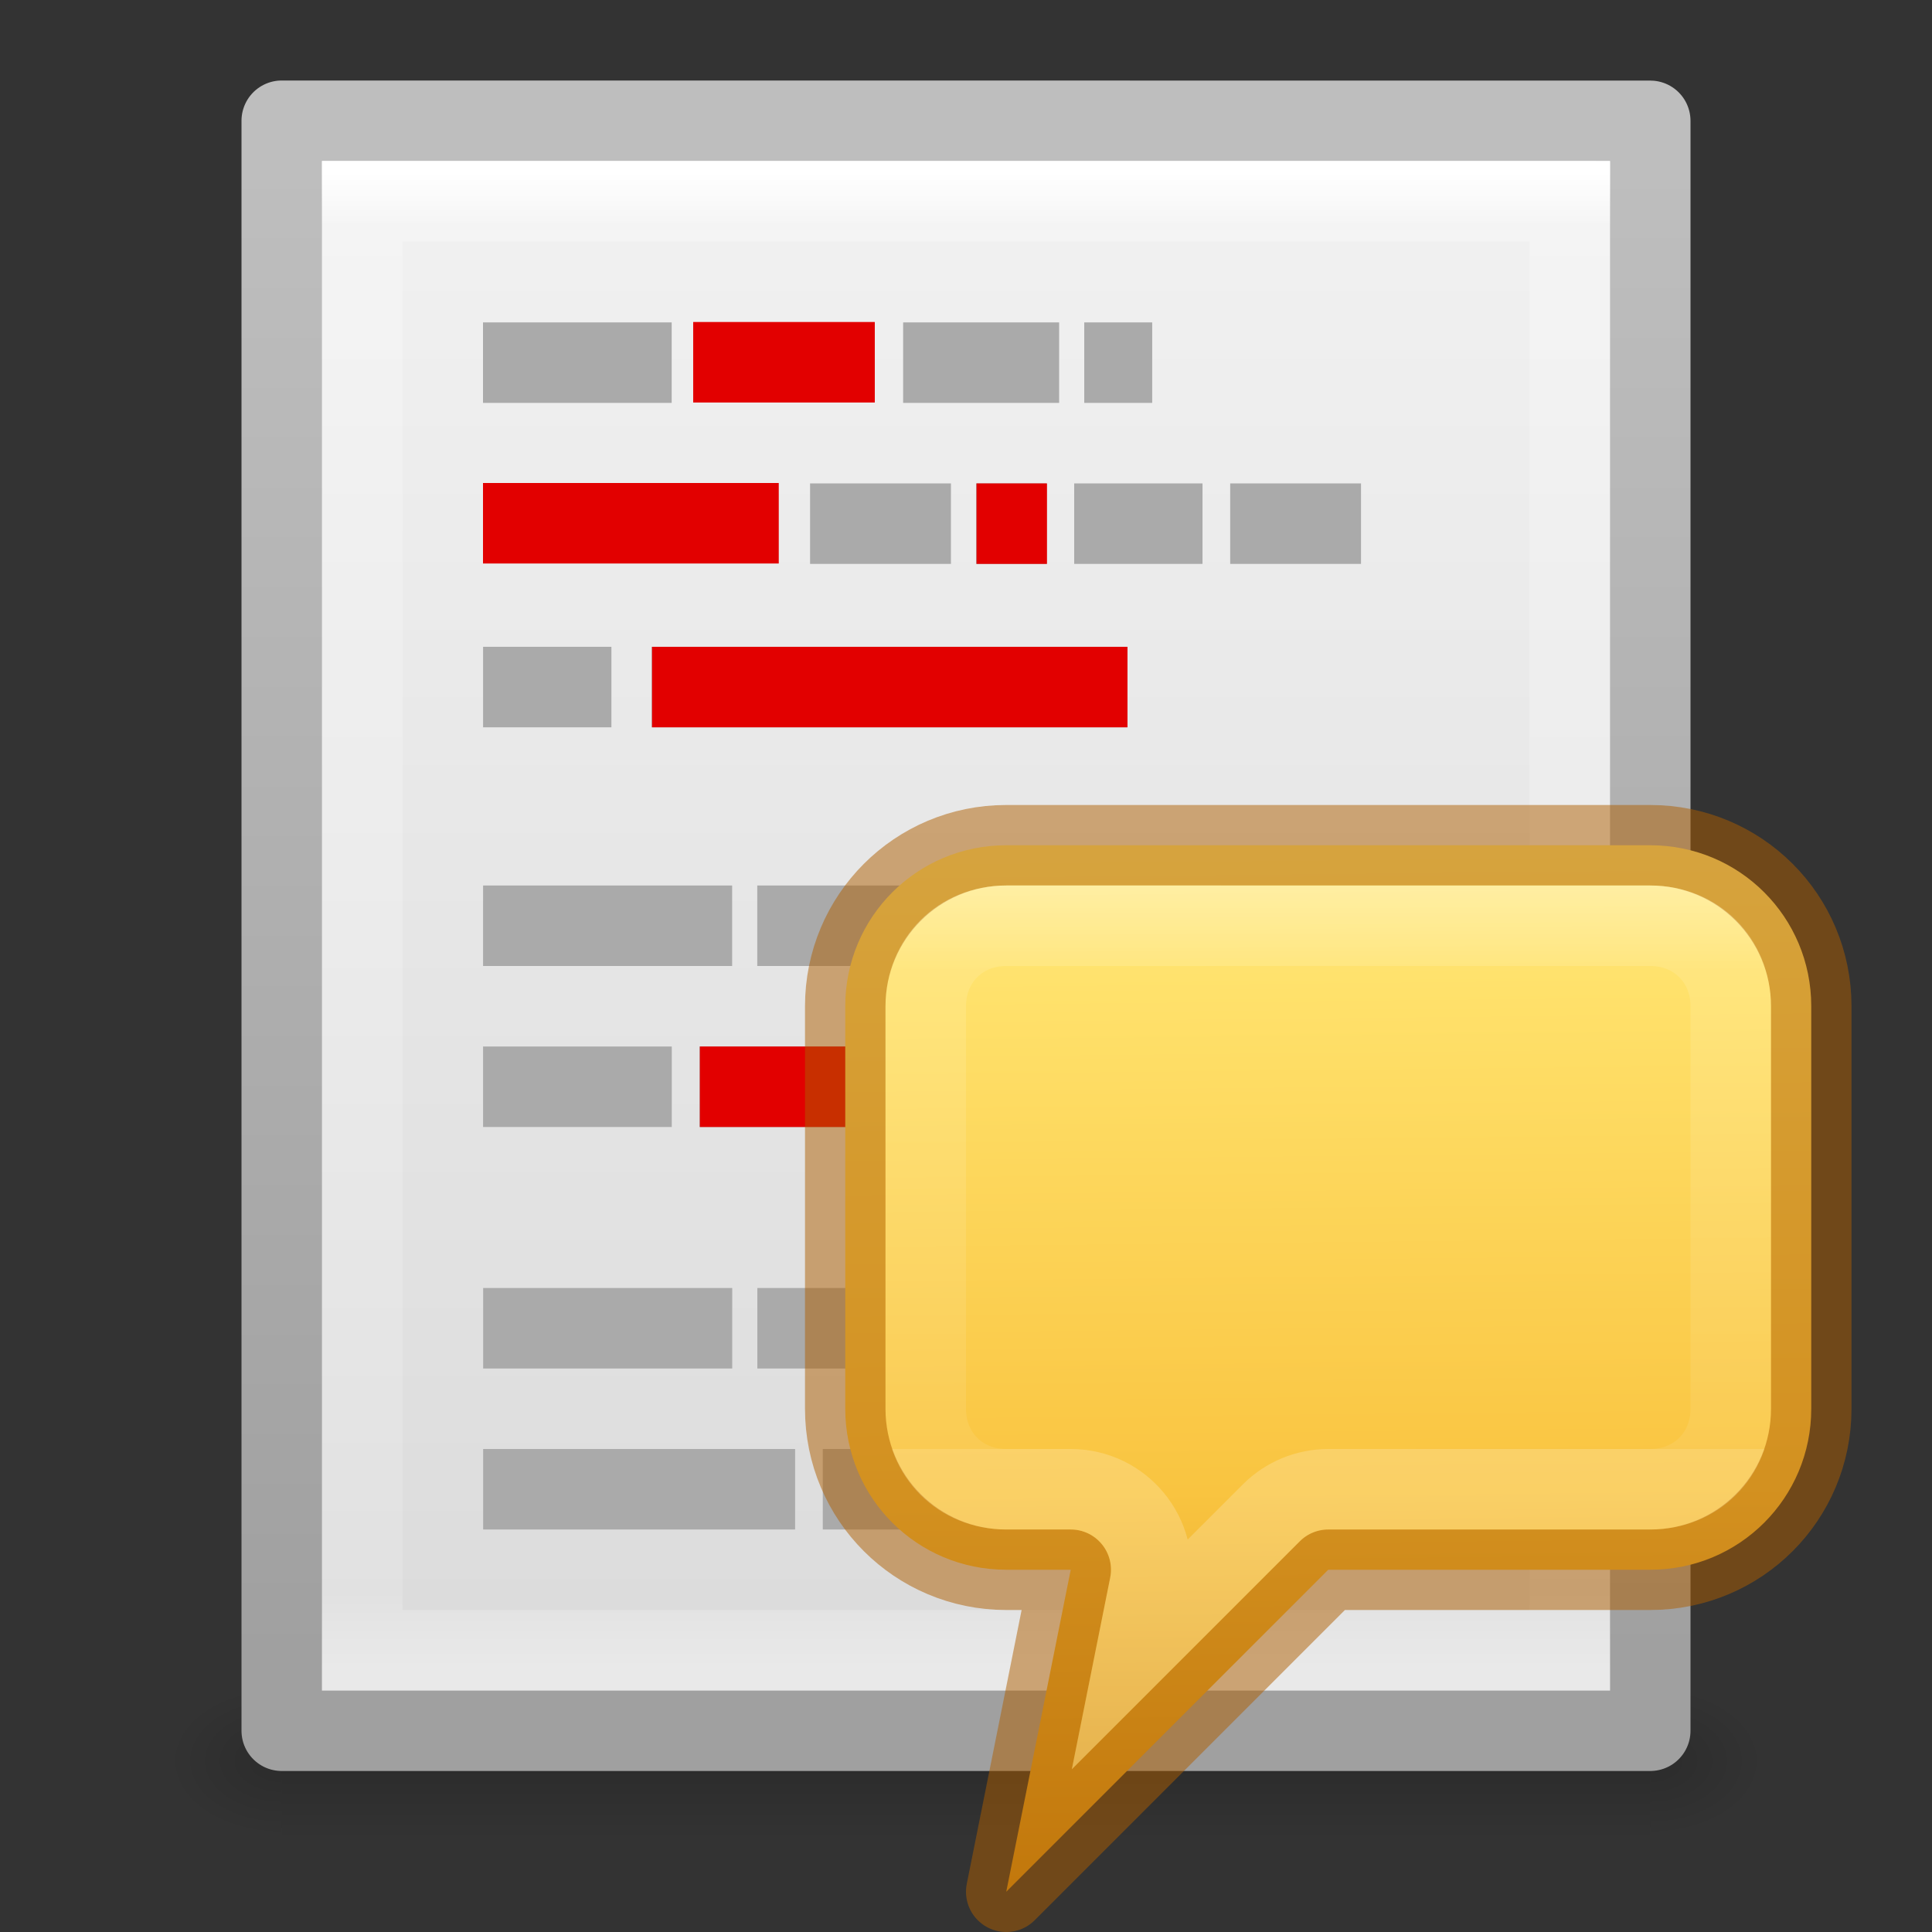 <svg height="24" width="24" xmlns="http://www.w3.org/2000/svg" xmlns:xlink="http://www.w3.org/1999/xlink"><rect width="100%" height="100%" fill="#333333" stroke="none"/><linearGradient id="a" gradientTransform="matrix(-.001 .132 -.136 -.001 -8.366 -4.342)" gradientUnits="userSpaceOnUse" x1="33.892" x2="151.638" y1="-119.686" y2="-121.817"><stop offset="0" stop-color="#fff394"/><stop offset=".262" stop-color="#ffe16b"/><stop offset=".661" stop-color="#f9c440"/><stop offset="1" stop-color="#d48e15"/></linearGradient><linearGradient id="b" gradientUnits="userSpaceOnUse" x1="8" x2="8" y1="2" y2="10"><stop offset="0" stop-color="#fff"/><stop offset=".255" stop-color="#fff" stop-opacity=".235"/><stop offset="1" stop-color="#fff" stop-opacity=".157"/><stop offset="1" stop-color="#fff" stop-opacity=".392"/></linearGradient><linearGradient id="c" gradientTransform="matrix(.405 0 0 .462 2.27 .858)" gradientUnits="userSpaceOnUse" x1="24" x2="24" y1="2.787" y2="43"><stop offset="0" stop-color="#fff"/><stop offset=".036" stop-color="#fff" stop-opacity=".235"/><stop offset=".951" stop-color="#fff" stop-opacity=".157"/><stop offset="1" stop-color="#fff" stop-opacity=".392"/></linearGradient><linearGradient id="d" gradientTransform="matrix(.486 0 0 .415 .343 1.363)" gradientUnits="userSpaceOnUse" x1="25.132" x2="25.132" y1="-3.719" y2="47.013"><stop offset="0" stop-color="#f4f4f4"/><stop offset="1" stop-color="#dbdbdb"/></linearGradient><linearGradient id="e" gradientTransform="matrix(.392 0 0 .388 29.199 .901)" gradientUnits="userSpaceOnUse" x1="-51.786" x2="-51.786" y1="50.786" y2="2.906"><stop offset="0" stop-color="#a0a0a0"/><stop offset="1" stop-color="#bebebe"/></linearGradient><radialGradient id="f" cx="605.714" cy="486.648" gradientTransform="matrix(.012 0 0 .008 13.239 17.981)" gradientUnits="userSpaceOnUse" r="117.143" xlink:href="#g"/><linearGradient id="g"><stop offset="0"/><stop offset="1" stop-opacity="0"/></linearGradient><radialGradient id="h" cx="605.714" cy="486.648" gradientTransform="matrix(-.012 0 0 .008 10.761 17.981)" gradientUnits="userSpaceOnUse" r="117.143" xlink:href="#g"/><linearGradient id="i" gradientTransform="matrix(.035 0 0 .008 -.725 17.981)" gradientUnits="userSpaceOnUse" x1="302.857" x2="302.857" y1="366.648" y2="609.505"><stop offset="0" stop-opacity="0"/><stop offset=".5"/><stop offset="1" stop-opacity="0"/></linearGradient><path d="m3.5 21h17v2h-17z" fill="url(#i)" opacity=".15"/><path d="m3.5 21v2c-.62.004-1.5-.448-1.5-1 0-.552.692-1 1.5-1z" fill="url(#h)" opacity=".15"/><path d="m20.5 21v2c.62.004 1.5-.448 1.5-1 0-.552-.692-1-1.5-1z" fill="url(#f)" opacity=".15"/><path d="m3.5 1.5c3.896 0 17.0.001 17.0.001l0 19.999s-11.333 0-17 0c0-6.363 0-13.637 0-20z" fill="url(#d)" stroke="url(#e)" stroke-linejoin="round" stroke-width="1"/><g fill="none"><path d="m19.5 20.5h-15v-18h15z" stroke="url(#c)" stroke-linecap="round"/><path d="m6 4.505h2.344zm5.219 0h1.938zm2.25 0h.844zm-3.406 2h1.75zm2.062 0h.875zm1.219 0h1.594zm1.938 0h1.625zm-9.281 2.03h1.594zm2.094 0h5.906zm-2.094 2.965h3.094zm3.406 0h5.062zm5.375 0h2.469zm-8.781 2h2.344zm2.688 0h2.156zm2.531 0h1.938zm2.25 0h.844zm1.188 0h1.875zm-8.656 3h3.094zm3.406 0h5.062zm5.375 0h2.469zm-8.781 2h3.875zm4.219 0h1.75z" stroke="#aaa"/><path d="m12.131 6.505h.875zm-4.031 2.03h5.906zm6.688 2.965h2.469zm-6.094 2h2.156z" stroke="#e20000"/></g><g fill="#e20000"><path d="m6 6h3.674v1h-3.674z"/><path d="m8.611 4h2.256v1h-2.256z"/><path d="m12.28 18h3.597v1h-3.597z"/></g><g stroke-linecap="round" stroke-opacity=".502" transform="translate(9 8)"><path d="m3.5 2.5c-1.108 0-2 .892-2 2v5c0 1.108.892 2 2 2h.801l-.801 4 4-4h4c1.108 0 2-.892 2-2v-5c0-1.108-.892-2-2-2z" fill="url(#a)" stroke="#ad5f00" stroke-linejoin="round"/><path d="m3.5 3.5c-.571 0-1 .429-1 1v5c0 .571.429 1 1 1h.801c.632 0 1.105.578.98 1.197l-.152.76 1.664-1.664c.188-.188.442-.293.707-.293h4c.571 0 1-.429 1-1v-5c0-.571-.429-1-1-1z" fill="none" stroke="url(#b)" stroke-linecap="square"/></g></svg>